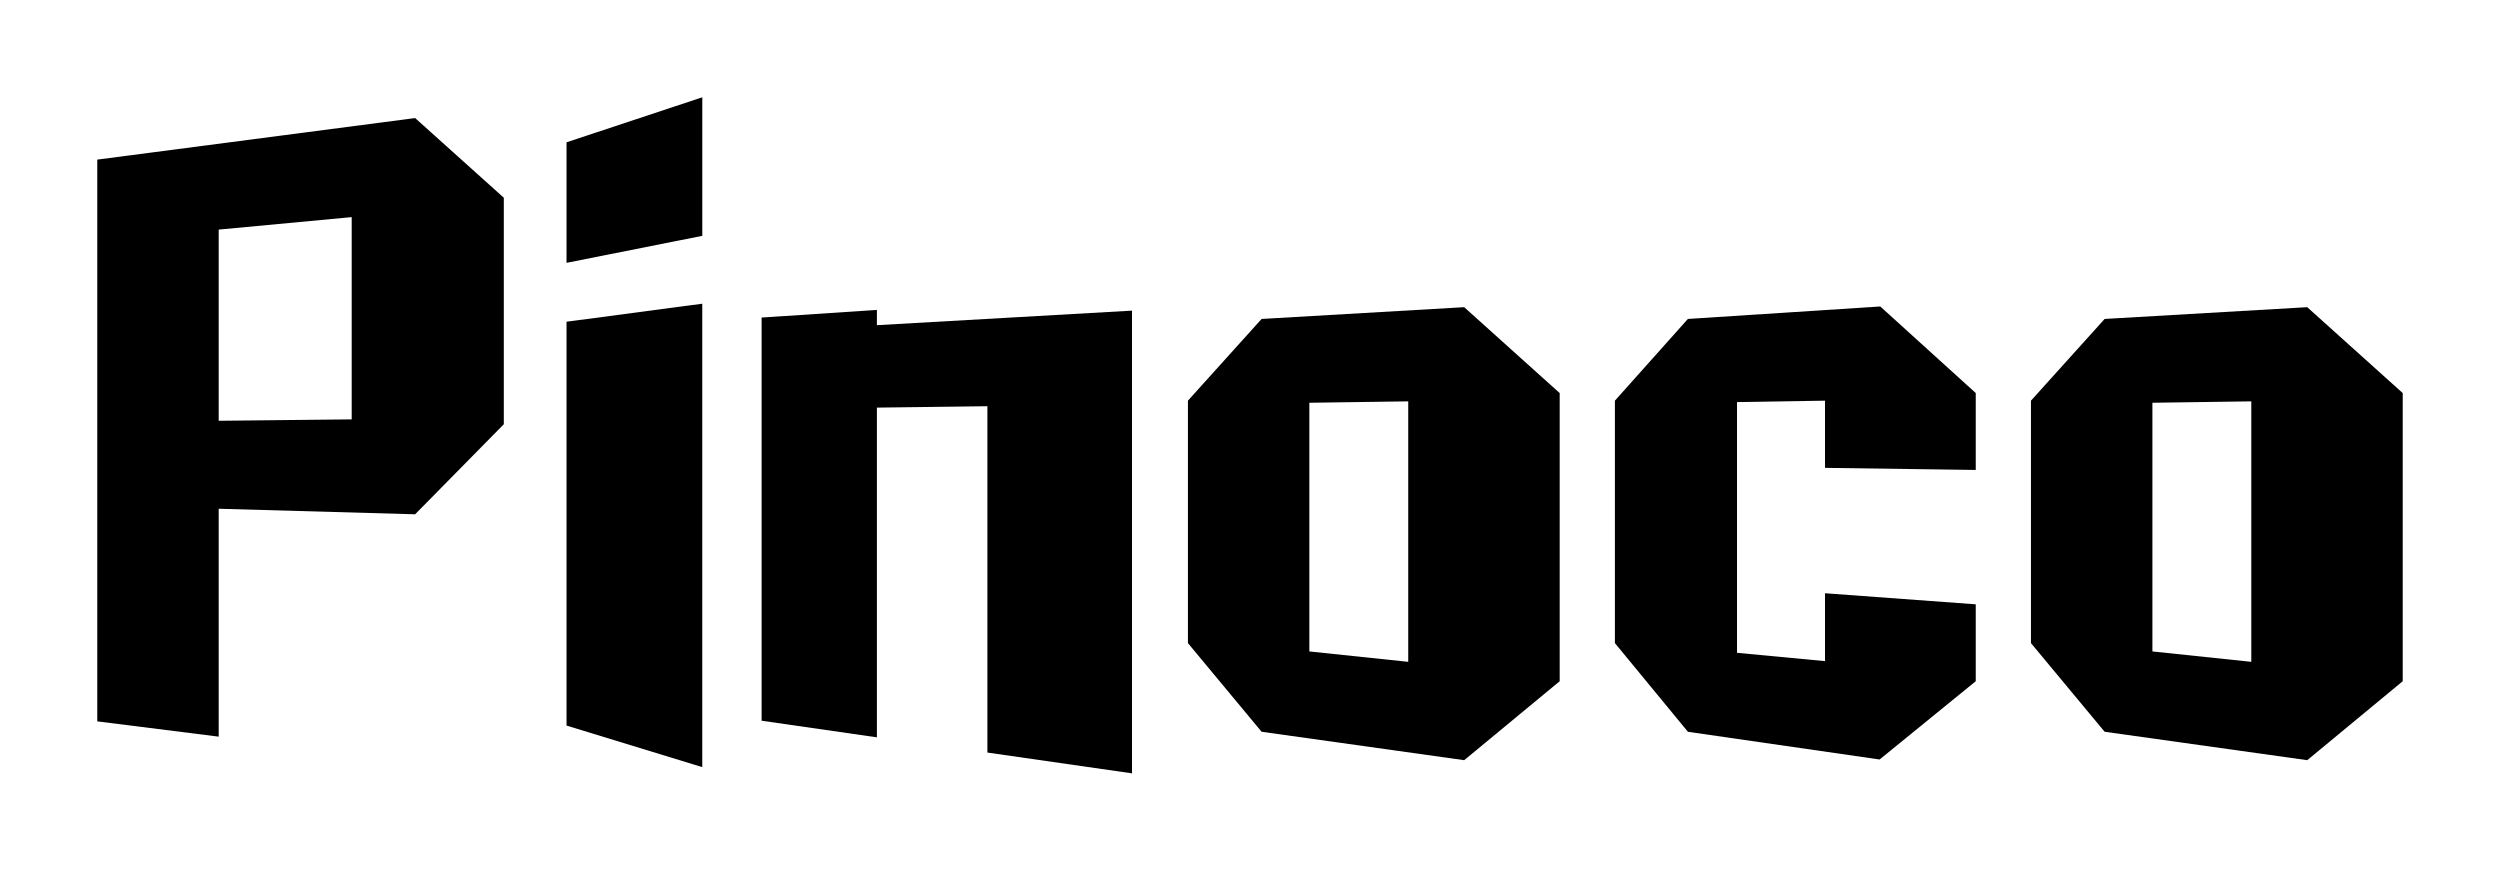 <svg width="514" height="179" viewBox="0 0 514 179" fill="currentColor" xmlns="http://www.w3.org/2000/svg">
<g filter="url(#filter0_d_342_11197)">
<path d="M20 144.314V28.816L85.35 20.273L103.583 36.653V83.222L85.35 101.738L44.963 100.599V147.455L20 144.314ZM72.308 40.64L44.963 43.205V82.511L72.308 82.223V40.64Z" fill="currentColor"/>
<path d="M116.48 50.04V25.258L144.392 16V44.486L116.486 50.04H116.48ZM116.48 145.172V62.145L144.386 58.441V153.72L116.48 145.178V145.172Z" fill="currentColor"/>
<path d="M180.294 62.856L232.741 59.867V155L203.008 150.726V79.517L180.289 79.805V147.597L156.586 144.18V61.288L180.289 59.721V62.856H180.294Z" fill="currentColor"/>
<path d="M259.385 146.451L244.238 128.222V78.378L259.385 61.575L301.038 59.156L320.671 76.816V136.059L301.038 152.293L259.385 146.451ZM289.533 78.519L269.201 78.806V129.936L289.533 132.073V78.524V78.519Z" fill="currentColor"/>
<path d="M347.031 146.451L332.023 128.222V78.378L347.031 61.575L386.58 59.01L406.213 76.81V92.621L375.22 92.192V78.378L357.131 78.666V130.218L375.22 131.927V117.971L406.213 120.249V136.06L386.441 152.152L347.031 146.457V146.451Z" fill="currentColor"/>
<path d="M432.713 146.451L417.566 128.222V78.378L432.713 61.575L474.366 59.156L493.999 76.816V136.059L474.366 152.293L432.713 146.451ZM462.867 78.519L442.535 78.806V129.936L462.867 132.073V78.524V78.519Z" fill="currentColor"/>
</g>
<defs>
<filter id="filter0_d_342_11197" x="0" y="0" width="514" height="179" filterUnits="userSpaceOnUse" color-interpolation-filters="sRGB">
<feFlood flood-opacity="0" result="BackgroundImageFix"/>
<feColorMatrix in="SourceAlpha" type="matrix" values="0 0 0 0 0 0 0 0 0 0 0 0 0 0 0 0 0 0 127 0" result="hardAlpha"/>
<feOffset dy="4"/>
<feGaussianBlur stdDeviation="10"/>
<feComposite in2="hardAlpha" operator="out"/>
<feColorMatrix type="matrix" values="0 0 0 0 0 0 0 0 0 0 0 0 0 0 0 0 0 0 0.12 0"/>
<feBlend mode="normal" in2="BackgroundImageFix" result="effect1_dropShadow_342_11197"/>
<feBlend mode="normal" in="SourceGraphic" in2="effect1_dropShadow_342_11197" result="shape"/>
</filter>
</defs>
</svg>
